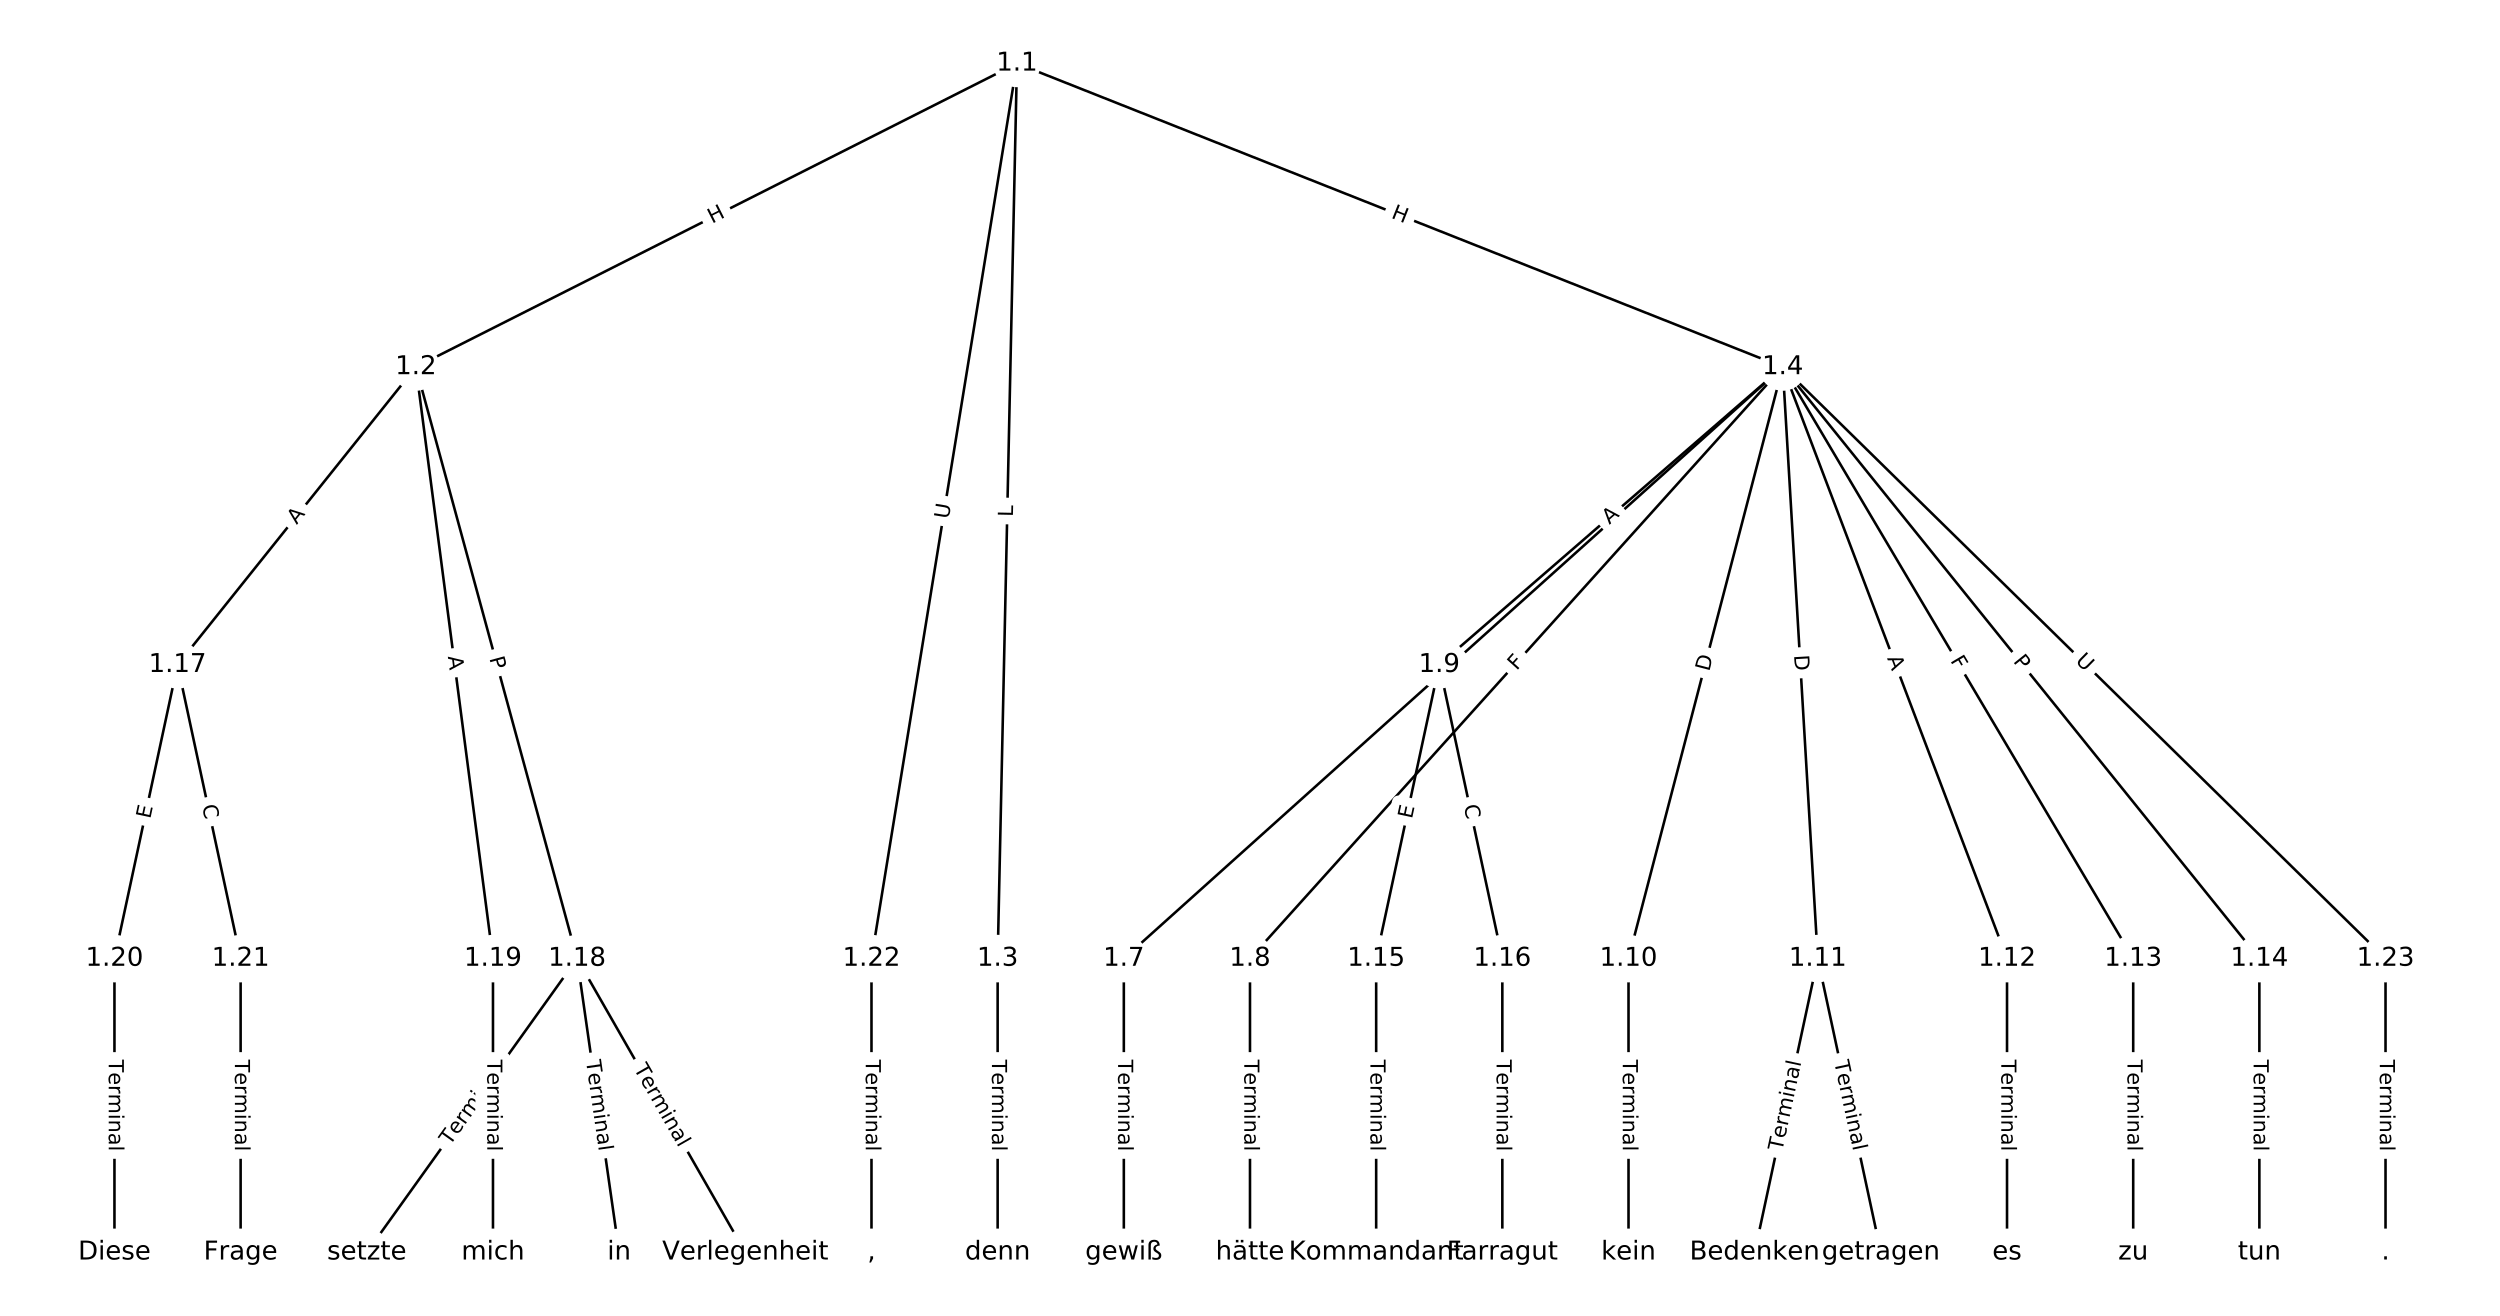 <?xml version="1.0" encoding="UTF-8"?>
<!DOCTYPE svg  PUBLIC '-//W3C//DTD SVG 1.1//EN'  'http://www.w3.org/Graphics/SVG/1.1/DTD/svg11.dtd'>
<svg width="962.67pt" height="506.67pt" version="1.1" viewBox="0 0 962.67 506.67" xmlns="http://www.w3.org/2000/svg" xmlns:xlink="http://www.w3.org/1999/xlink">
<defs>
<style type="text/css">*{stroke-linecap:butt;stroke-linejoin:round;}</style>
</defs>
<path d="m0 506.67h962.67v-506.67h-962.67z" fill="#fff"/>
<g fill="none" stroke="#000">
<path d="m391.59 24.422-231.45 116.9" clip-path="url(#a)"/>
<path d="m391.59 24.422-7.423 344.71" clip-path="url(#a)"/>
<path d="m391.59 24.422 294.88 116.9" clip-path="url(#a)"/>
<path d="m391.59 24.422-56.007 344.71" clip-path="url(#a)"/>
<path d="m160.14 141.32-91.771 114.69" clip-path="url(#a)"/>
<path d="m160.14 141.32 62.08 227.81" clip-path="url(#a)"/>
<path d="m160.14 141.32 29.691 227.81" clip-path="url(#a)"/>
<path d="m384.16 369.13v113.12" clip-path="url(#a)"/>
<path d="m686.47 141.32-253.72 227.81" clip-path="url(#a)"/>
<path d="m686.47 141.32-205.13 227.81" clip-path="url(#a)"/>
<path d="m686.47 141.32-132.26 114.69" clip-path="url(#a)"/>
<path d="m686.47 141.32-59.381 227.81" clip-path="url(#a)"/>
<path d="m686.47 141.32 13.496 227.81" clip-path="url(#a)"/>
<path d="m686.47 141.32 86.373 227.81" clip-path="url(#a)"/>
<path d="m686.47 141.32 134.96 227.81" clip-path="url(#a)"/>
<path d="m686.47 141.32 183.54 227.81" clip-path="url(#a)"/>
<path d="m686.47 141.32 232.13 227.81" clip-path="url(#a)"/>
<path d="m432.75 369.13v113.12" clip-path="url(#a)"/>
<path d="m481.33 369.13v113.12" clip-path="url(#a)"/>
<path d="m554.21 256.01-24.292 113.12" clip-path="url(#a)"/>
<path d="m554.21 256.01 24.292 113.12" clip-path="url(#a)"/>
<path d="m627.09 369.13v113.12" clip-path="url(#a)"/>
<path d="m699.96 369.13-24.292 113.12" clip-path="url(#a)"/>
<path d="m699.96 369.13 24.292 113.12" clip-path="url(#a)"/>
<path d="m772.84 369.13v113.12" clip-path="url(#a)"/>
<path d="m821.43 369.13v113.12" clip-path="url(#a)"/>
<path d="m870.01 369.13v113.12" clip-path="url(#a)"/>
<path d="m529.92 369.13v113.12" clip-path="url(#a)"/>
<path d="m578.5 369.13v113.12" clip-path="url(#a)"/>
<path d="m68.365 256.01-24.292 113.12" clip-path="url(#a)"/>
<path d="m68.365 256.01 24.292 113.12" clip-path="url(#a)"/>
<path d="m222.22 369.13-80.974 113.12" clip-path="url(#a)"/>
<path d="m222.22 369.13 16.195 113.12" clip-path="url(#a)"/>
<path d="m222.22 369.13 64.779 113.12" clip-path="url(#a)"/>
<path d="m189.83 369.13v113.12" clip-path="url(#a)"/>
<path d="m44.072 369.13v113.12" clip-path="url(#a)"/>
<path d="m92.657 369.13v113.12" clip-path="url(#a)"/>
<path d="m335.58 369.13v113.12" clip-path="url(#a)"/>
<path d="m918.59 369.13v113.12" clip-path="url(#a)"/>
</g>
<path d="m276 89.826 5.37-2.712q2.142-1.082 1.06-3.224l-3.49-6.911q-1.082-2.142-3.224-1.06l-5.37 2.712q-2.142 1.082-1.06 3.224l3.49 6.911q1.082 2.142 3.224 1.06z" clip-path="url(#a)" fill="#fff" stroke="#fff"/>
<g clip-path="url(#a)">
<defs>
<path id="z" d="m9.812 72.906h9.859v-29.891h35.844v29.891h9.859v-72.906h-9.859v34.719h-35.844v-34.719h-9.859z"/>
</defs>
<g transform="translate(274.17 86.198) rotate(-26.797) scale(.08 -.08)">
<use xlink:href="#z"/>
</g>
</g>
<path d="m394.1 199.14 0.096-4.457q0.052-2.399-2.348-2.451l-7.741-0.167q-2.399-0.052-2.451 2.348l-0.096 4.457q-0.052 2.399 2.348 2.451l7.741 0.167q2.399 0.052 2.451-2.348z" clip-path="url(#a)" fill="#fff" stroke="#fff"/>
<g clip-path="url(#a)">
<defs>
<path id="al" d="m9.812 72.906h9.859v-64.609h35.5v-8.297h-45.359z"/>
</defs>
<g transform="translate(390.03 199.05) rotate(-88.766) scale(.08 -.08)">
<use xlink:href="#al"/>
</g>
</g>
<path d="m533.92 87.593 5.593 2.217q2.231 0.884 3.115-1.347l2.853-7.198q0.884-2.231-1.347-3.115l-5.593-2.217q-2.231-0.884-3.115 1.347l-2.853 7.198q-0.884 2.231 1.347 3.115z" clip-path="url(#a)" fill="#fff" stroke="#fff"/>
<g clip-path="url(#a)">
<g transform="translate(535.42 83.815) rotate(21.625) scale(.08 -.08)">
<use xlink:href="#z"/>
</g>
</g>
<path d="m369.3 200.67 0.939-5.779q0.385-2.369-1.984-2.754l-7.642-1.242q-2.369-0.385-2.754 1.984l-0.939 5.779q-0.385 2.369 1.984 2.754l7.642 1.242q2.369 0.385 2.754-1.984z" clip-path="url(#a)" fill="#fff" stroke="#fff"/>
<g clip-path="url(#a)">
<defs>
<path id="x" d="m8.688 72.906h9.922v-44.297q0-11.719 4.234-16.875 4.25-5.141 13.781-5.141 9.469 0 13.719 5.141 4.25 5.156 4.25 16.875v44.297h9.906v-45.516q0-14.25-7.062-21.531-7.047-7.281-20.812-7.281-13.828 0-20.891 7.281-7.047 7.281-7.047 21.531z"/>
</defs>
<g transform="translate(365.29 200.02) rotate(-80.771) scale(.08 -.08)">
<use xlink:href="#x"/>
</g>
</g>
<path d="m117.44 204.72 3.419-4.273q1.5-1.874-0.374-3.373l-6.045-4.837q-1.874-1.5-3.373 0.374l-3.419 4.273q-1.5 1.874 0.374 3.373l6.045 4.837q1.874 1.5 3.373-0.374z" clip-path="url(#a)" fill="#fff" stroke="#fff"/>
<g clip-path="url(#a)">
<defs>
<path id="q" d="m34.188 63.188-13.391-36.281h26.812zm-5.578 9.719h11.188l27.781-72.906h-10.25l-6.641 18.703h-32.859l-6.641-18.703h-10.406z"/>
</defs>
<g transform="translate(114.26 202.18) rotate(-51.334) scale(.08 -.08)">
<use xlink:href="#q"/>
</g>
</g>
<path d="m184.49 254.55 1.268 4.654q0.631 2.316 2.947 1.685l7.47-2.036q2.316-0.631 1.685-2.947l-1.268-4.654q-0.631-2.316-2.947-1.685l-7.47 2.036q-2.316 0.631-1.685 2.947z" clip-path="url(#a)" fill="#fff" stroke="#fff"/>
<g clip-path="url(#a)">
<defs>
<path id="y" d="m19.672 64.797v-27.391h12.406q6.891 0 10.641 3.562 3.766 3.562 3.766 10.156 0 6.547-3.766 10.109-3.75 3.562-10.641 3.562zm-9.859 8.109h22.266q12.266 0 18.531-5.547 6.281-5.547 6.281-16.234 0-10.797-6.281-16.312-6.266-5.516-18.531-5.516h-12.406v-29.297h-9.859z"/>
</defs>
<g transform="translate(188.41 253.48) rotate(74.756) scale(.08 -.08)">
<use xlink:href="#y"/>
</g>
</g>
<path d="m168.41 253.32 0.707 5.427q0.31 2.38 2.69 2.07l7.678-1.001q2.38-0.31 2.07-2.69l-0.707-5.427q-0.31-2.38-2.69-2.07l-7.678 1.001q-2.38 0.31-2.07 2.69z" clip-path="url(#a)" fill="#fff" stroke="#fff"/>
<g clip-path="url(#a)">
<g transform="translate(172.44 252.8) rotate(82.574) scale(.08 -.08)">
<use xlink:href="#q"/>
</g>
</g>
<path d="m377.89 408.04v35.285q0 2.4 2.4 2.4h7.742q2.4 0 2.4-2.4v-35.285q0-2.4-2.4-2.4h-7.742q-2.4 0-2.4 2.4z" clip-path="url(#a)" fill="#fff" stroke="#fff"/>
<g clip-path="url(#a)">
<defs>
<path id="l" d="m-0.297 72.906h61.672v-8.312h-25.875v-64.594h-9.906v64.594h-25.891z"/>
<path id="c" d="m56.203 29.594v-4.391h-41.312q0.594-9.281 5.594-14.141t13.938-4.859q5.172 0 10.031 1.266t9.656 3.812v-8.5q-4.844-2.047-9.922-3.125t-10.297-1.078q-13.094 0-20.734 7.609-7.641 7.625-7.641 20.625 0 13.422 7.25 21.297 7.25 7.891 19.562 7.891 11.031 0 17.453-7.109 6.422-7.094 6.422-19.297zm-8.984 2.641q-0.094 7.359-4.125 11.75-4.031 4.406-10.672 4.406-7.516 0-12.031-4.25t-5.203-11.969z"/>
<path id="h" d="m41.109 46.297q-1.516 0.875-3.297 1.281-1.781 0.422-3.922 0.422-7.625 0-11.703-4.953t-4.078-14.234v-28.812h-9.031v54.688h9.031v-8.5q2.844 4.984 7.375 7.391 4.547 2.422 11.047 2.422 0.922 0 2.047-0.125 1.125-0.109 2.484-0.359z"/>
<path id="j" d="m52 44.188q3.375 6.062 8.062 8.938t11.031 2.875q8.547 0 13.188-5.984 4.641-5.969 4.641-17v-33.016h-9.031v32.719q0 7.859-2.797 11.656-2.781 3.812-8.484 3.812-6.984 0-11.047-4.641-4.047-4.625-4.047-12.641v-30.906h-9.031v32.719q0 7.906-2.781 11.688t-8.594 3.781q-6.891 0-10.953-4.656-4.047-4.656-4.047-12.625v-30.906h-9.031v54.688h9.031v-8.5q3.078 5.031 7.375 7.422t10.203 2.391q5.969 0 10.141-3.031 4.172-3.016 6.172-8.781z"/>
<path id="g" d="m9.422 54.688h8.984v-54.688h-8.984zm0 21.297h8.984v-11.391h-8.984z"/>
<path id="e" d="m54.891 33.016v-33.016h-8.984v32.719q0 7.766-3.031 11.609-3.031 3.859-9.078 3.859-7.281 0-11.484-4.641-4.203-4.625-4.203-12.641v-30.906h-9.031v54.688h9.031v-8.5q3.234 4.938 7.594 7.375 4.375 2.438 10.094 2.438 9.422 0 14.25-5.828 4.844-5.828 4.844-17.156z"/>
<path id="f" d="m34.281 27.484q-10.891 0-15.094-2.484t-4.203-8.5q0-4.781 3.156-7.594 3.156-2.797 8.562-2.797 7.484 0 12 5.297t4.516 14.078v2zm17.922 3.719v-31.203h-8.984v8.297q-3.078-4.969-7.672-7.344t-11.234-2.375q-8.391 0-13.359 4.719-4.953 4.719-4.953 12.625 0 9.219 6.172 13.906 6.188 4.688 18.438 4.688h12.609v0.891q0 6.203-4.078 9.594t-11.453 3.391q-4.688 0-9.141-1.125-4.438-1.125-8.531-3.375v8.312q4.922 1.906 9.562 2.844 4.641 0.953 9.031 0.953 11.875 0 17.734-6.156 5.859-6.141 5.859-18.641z"/>
<path id="k" d="m9.422 75.984h8.984v-75.984h-8.984z"/>
</defs>
<g transform="translate(381.96 408.04) rotate(90) scale(.08 -.08)">
<use xlink:href="#l"/>
<use x="60.818" xlink:href="#c"/>
<use x="122.342" xlink:href="#h"/>
<use x="163.439" xlink:href="#j"/>
<use x="260.852" xlink:href="#g"/>
<use x="288.635" xlink:href="#e"/>
<use x="352.014" xlink:href="#f"/>
<use x="413.293" xlink:href="#k"/>
</g>
</g>
<path d="m561.49 261.96 4.612-4.141q1.786-1.603 0.182-3.389l-5.173-5.761q-1.603-1.786-3.389-0.182l-4.612 4.141q-1.786 1.603-0.182 3.389l5.173 5.761q1.603 1.786 3.389 0.182z" clip-path="url(#a)" fill="#fff" stroke="#fff"/>
<g clip-path="url(#a)">
<defs>
<path id="an" d="m59.516 10.406v19.578h-16.109v8.109h25.875v-31.312q-5.703-4.047-12.594-6.125-6.875-2.078-14.688-2.078-17.094 0-26.75 9.984-9.641 10-9.641 27.812 0 17.875 9.641 27.859 9.656 9.984 26.75 9.984 7.125 0 13.547-1.766 6.422-1.75 11.844-5.172v-10.5q-5.469 4.641-11.625 6.984t-12.938 2.344q-13.391 0-20.109-7.469-6.703-7.469-6.703-22.266 0-14.75 6.703-22.219 6.719-7.469 20.109-7.469 5.219 0 9.312 0.906 4.109 0.906 7.375 2.812z"/>
</defs>
<g transform="translate(558.78 258.94) rotate(-41.92) scale(.08 -.08)">
<use xlink:href="#an"/>
</g>
</g>
<path d="m587.02 261.13 3.079-3.419q1.606-1.784-0.177-3.389l-5.754-5.181q-1.784-1.606-3.389 0.177l-3.079 3.419q-1.606 1.784 0.177 3.389l5.754 5.181q1.784 1.606 3.389-0.177z" clip-path="url(#a)" fill="#fff" stroke="#fff"/>
<g clip-path="url(#a)">
<defs>
<path id="p" d="m9.812 72.906h41.891v-8.312h-32.031v-21.484h28.906v-8.297h-28.906v-34.812h-9.859z"/>
</defs>
<g transform="translate(584 258.41) rotate(-47.998) scale(.08 -.08)">
<use xlink:href="#p"/>
</g>
</g>
<path d="m622.38 205.2 4.135-3.585q1.813-1.572 0.241-3.386l-5.072-5.849q-1.572-1.813-3.386-0.241l-4.135 3.585q-1.813 1.572-0.241 3.386l5.072 5.849q1.572 1.813 3.386 0.241z" clip-path="url(#a)" fill="#fff" stroke="#fff"/>
<g clip-path="url(#a)">
<g transform="translate(619.72 202.13) rotate(-40.931) scale(.08 -.08)">
<use xlink:href="#q"/>
</g>
</g>
<path d="m662.07 259.79 1.554-5.961q0.605-2.322-1.717-2.928l-7.492-1.953q-2.322-0.605-2.928 1.717l-1.554 5.961q-0.605 2.322 1.717 2.928l7.492 1.953q2.322 0.605 2.928-1.717z" clip-path="url(#a)" fill="#fff" stroke="#fff"/>
<g clip-path="url(#a)">
<defs>
<path id="r" d="m19.672 64.797v-56.688h11.922q15.094 0 22.094 6.828 7 6.844 7 21.594 0 14.641-7 21.453t-22.094 6.812zm-9.859 8.109h20.266q21.188 0 31.094-8.812 9.922-8.812 9.922-27.562 0-18.859-9.969-27.703-9.953-8.828-31.047-8.828h-20.266z"/>
</defs>
<g transform="translate(658.14 258.76) rotate(-75.39) scale(.08 -.08)">
<use xlink:href="#r"/>
</g>
</g>
<path d="m686.77 252.52 0.364 6.149q0.142 2.396 2.538 2.254l7.729-0.458q2.396-0.142 2.254-2.538l-0.364-6.149q-0.142-2.396-2.538-2.254l-7.729 0.458q-2.396 0.142-2.254 2.538z" clip-path="url(#a)" fill="#fff" stroke="#fff"/>
<g clip-path="url(#a)">
<g transform="translate(690.83 252.28) rotate(86.61) scale(.08 -.08)">
<use xlink:href="#r"/>
</g>
</g>
<path d="m722.82 254.89 1.94 5.117q0.851 2.244 3.095 1.393l7.24-2.745q2.244-0.851 1.393-3.095l-1.94-5.117q-0.851-2.244-3.095-1.393l-7.24 2.745q-2.244 0.851-1.393 3.095z" clip-path="url(#a)" fill="#fff" stroke="#fff"/>
<g clip-path="url(#a)">
<g transform="translate(726.62 253.45) rotate(69.236) scale(.08 -.08)">
<use xlink:href="#q"/>
</g>
</g>
<path d="m747.38 256.44 2.345 3.959q1.223 2.065 3.288 0.842l6.661-3.946q2.065-1.223 0.842-3.288l-2.345-3.959q-1.223-2.065-3.288-0.842l-6.661 3.946q-2.065 1.223-0.842 3.288z" clip-path="url(#a)" fill="#fff" stroke="#fff"/>
<g clip-path="url(#a)">
<g transform="translate(750.87 254.37) rotate(59.357) scale(.08 -.08)">
<use xlink:href="#p"/>
</g>
</g>
<path d="m771.84 257.28 3.026 3.756q1.506 1.869 3.375 0.363l6.029-4.858q1.869-1.506 0.363-3.375l-3.026-3.756q-1.506-1.869-3.375-0.363l-6.029 4.858q-1.869 1.506-0.363 3.375z" clip-path="url(#a)" fill="#fff" stroke="#fff"/>
<g clip-path="url(#a)">
<g transform="translate(775.01 254.73) rotate(51.142) scale(.08 -.08)">
<use xlink:href="#y"/>
</g>
</g>
<path d="m796.05 257.65 4.179 4.101q1.713 1.681 3.394-0.032l5.423-5.526q1.681-1.713-0.032-3.394l-4.179-4.101q-1.713-1.681-3.394 0.032l-5.423 5.526q-1.681 1.713 0.032 3.394z" clip-path="url(#a)" fill="#fff" stroke="#fff"/>
<g clip-path="url(#a)">
<g transform="translate(798.9 254.75) rotate(44.462) scale(.08 -.08)">
<use xlink:href="#x"/>
</g>
</g>
<path d="m426.48 408.04v35.285q0 2.4 2.4 2.4h7.742q2.4 0 2.4-2.4v-35.285q0-2.4-2.4-2.4h-7.742q-2.4 0-2.4 2.4z" clip-path="url(#a)" fill="#fff" stroke="#fff"/>
<g clip-path="url(#a)">
<g transform="translate(430.54 408.04) rotate(90) scale(.08 -.08)">
<use xlink:href="#l"/>
<use x="60.818" xlink:href="#c"/>
<use x="122.342" xlink:href="#h"/>
<use x="163.439" xlink:href="#j"/>
<use x="260.852" xlink:href="#g"/>
<use x="288.635" xlink:href="#e"/>
<use x="352.014" xlink:href="#f"/>
<use x="413.293" xlink:href="#k"/>
</g>
</g>
<path d="m475.06 408.04v35.285q0 2.4 2.4 2.4h7.742q2.4 0 2.4-2.4v-35.285q0-2.4-2.4-2.4h-7.742q-2.4 0-2.4 2.4z" clip-path="url(#a)" fill="#fff" stroke="#fff"/>
<g clip-path="url(#a)">
<g transform="translate(479.13 408.04) rotate(90) scale(.08 -.08)">
<use xlink:href="#l"/>
<use x="60.818" xlink:href="#c"/>
<use x="122.342" xlink:href="#h"/>
<use x="163.439" xlink:href="#j"/>
<use x="260.852" xlink:href="#g"/>
<use x="288.635" xlink:href="#e"/>
<use x="352.014" xlink:href="#f"/>
<use x="413.293" xlink:href="#k"/>
</g>
</g>
<path d="m547.66 316.36 1.061-4.942q0.504-2.346-1.843-2.85l-7.57-1.626q-2.346-0.504-2.85 1.843l-1.061 4.942q-0.504 2.346 1.843 2.85l7.57 1.626q2.346 0.504 2.85-1.843z" clip-path="url(#a)" fill="#fff" stroke="#fff"/>
<g clip-path="url(#a)">
<defs>
<path id="aa" d="m9.812 72.906h46.094v-8.312h-36.234v-21.578h34.719v-8.297h-34.719v-26.422h37.109v-8.297h-46.969z"/>
</defs>
<g transform="translate(543.69 315.5) rotate(-77.88) scale(.08 -.08)">
<use xlink:href="#aa"/>
</g>
</g>
<path d="m559.64 311.16 1.173 5.462q0.504 2.346 2.85 1.843l7.57-1.626q2.346-0.504 1.843-2.85l-1.173-5.462q-0.504-2.346-2.85-1.843l-7.57 1.626q-2.346 0.504-1.843 2.85z" clip-path="url(#a)" fill="#fff" stroke="#fff"/>
<g clip-path="url(#a)">
<defs>
<path id="ab" d="m64.406 67.281v-10.391q-4.984 4.641-10.625 6.922-5.641 2.297-11.984 2.297-12.5 0-19.141-7.641t-6.641-22.094q0-14.406 6.641-22.047t19.141-7.641q6.344 0 11.984 2.297t10.625 6.938v-10.312q-5.172-3.516-10.969-5.281-5.781-1.75-12.219-1.75-16.562 0-26.094 10.125-9.516 10.141-9.516 27.672 0 17.578 9.516 27.703 9.531 10.141 26.094 10.141 6.531 0 12.312-1.734 5.797-1.734 10.875-5.203z"/>
</defs>
<g transform="translate(563.61 310.3) rotate(77.88) scale(.08 -.08)">
<use xlink:href="#ab"/>
</g>
</g>
<path d="m620.82 408.04v35.285q0 2.4 2.4 2.4h7.742q2.4 0 2.4-2.4v-35.285q0-2.4-2.4-2.4h-7.742q-2.4 0-2.4 2.4z" clip-path="url(#a)" fill="#fff" stroke="#fff"/>
<g clip-path="url(#a)">
<g transform="translate(624.88 408.04) rotate(90) scale(.08 -.08)">
<use xlink:href="#l"/>
<use x="60.818" xlink:href="#c"/>
<use x="122.342" xlink:href="#h"/>
<use x="163.439" xlink:href="#j"/>
<use x="260.852" xlink:href="#g"/>
<use x="288.635" xlink:href="#e"/>
<use x="352.014" xlink:href="#f"/>
<use x="413.293" xlink:href="#k"/>
</g>
</g>
<path d="m690.24 444.25 7.409-34.498q0.504-2.346-1.843-2.85l-7.57-1.626q-2.346-0.504-2.85 1.843l-7.409 34.498q-0.504 2.346 1.843 2.85l7.57 1.626q2.346 0.504 2.85-1.843z" clip-path="url(#a)" fill="#fff" stroke="#fff"/>
<g clip-path="url(#a)">
<g transform="translate(686.27 443.4) rotate(-77.88) scale(.08 -.08)">
<use xlink:href="#l"/>
<use x="60.818" xlink:href="#c"/>
<use x="122.342" xlink:href="#h"/>
<use x="163.439" xlink:href="#j"/>
<use x="260.852" xlink:href="#g"/>
<use x="288.635" xlink:href="#e"/>
<use x="352.014" xlink:href="#f"/>
<use x="413.293" xlink:href="#k"/>
</g>
</g>
<path d="m702.27 409.75 7.409 34.498q0.504 2.346 2.85 1.843l7.57-1.626q2.346-0.504 1.843-2.85l-7.409-34.498q-0.504-2.346-2.85-1.843l-7.57 1.626q-2.346 0.504-1.843 2.85z" clip-path="url(#a)" fill="#fff" stroke="#fff"/>
<g clip-path="url(#a)">
<g transform="translate(706.25 408.9) rotate(77.88) scale(.08 -.08)">
<use xlink:href="#l"/>
<use x="60.818" xlink:href="#c"/>
<use x="122.342" xlink:href="#h"/>
<use x="163.439" xlink:href="#j"/>
<use x="260.852" xlink:href="#g"/>
<use x="288.635" xlink:href="#e"/>
<use x="352.014" xlink:href="#f"/>
<use x="413.293" xlink:href="#k"/>
</g>
</g>
<path d="m766.57 408.04v35.285q0 2.4 2.4 2.4h7.742q2.4 0 2.4-2.4v-35.285q0-2.4-2.4-2.4h-7.742q-2.4 0-2.4 2.4z" clip-path="url(#a)" fill="#fff" stroke="#fff"/>
<g clip-path="url(#a)">
<g transform="translate(770.63 408.04) rotate(90) scale(.08 -.08)">
<use xlink:href="#l"/>
<use x="60.818" xlink:href="#c"/>
<use x="122.342" xlink:href="#h"/>
<use x="163.439" xlink:href="#j"/>
<use x="260.852" xlink:href="#g"/>
<use x="288.635" xlink:href="#e"/>
<use x="352.014" xlink:href="#f"/>
<use x="413.293" xlink:href="#k"/>
</g>
</g>
<path d="m815.15 408.04v35.285q0 2.4 2.4 2.4h7.742q2.4 0 2.4-2.4v-35.285q0-2.4-2.4-2.4h-7.742q-2.4 0-2.4 2.4z" clip-path="url(#a)" fill="#fff" stroke="#fff"/>
<g clip-path="url(#a)">
<g transform="translate(819.22 408.04) rotate(90) scale(.08 -.08)">
<use xlink:href="#l"/>
<use x="60.818" xlink:href="#c"/>
<use x="122.342" xlink:href="#h"/>
<use x="163.439" xlink:href="#j"/>
<use x="260.852" xlink:href="#g"/>
<use x="288.635" xlink:href="#e"/>
<use x="352.014" xlink:href="#f"/>
<use x="413.293" xlink:href="#k"/>
</g>
</g>
<path d="m863.74 408.04v35.285q0 2.4 2.4 2.4h7.742q2.4 0 2.4-2.4v-35.285q0-2.4-2.4-2.4h-7.742q-2.4 0-2.4 2.4z" clip-path="url(#a)" fill="#fff" stroke="#fff"/>
<g clip-path="url(#a)">
<g transform="translate(867.8 408.04) rotate(90) scale(.08 -.08)">
<use xlink:href="#l"/>
<use x="60.818" xlink:href="#c"/>
<use x="122.342" xlink:href="#h"/>
<use x="163.439" xlink:href="#j"/>
<use x="260.852" xlink:href="#g"/>
<use x="288.635" xlink:href="#e"/>
<use x="352.014" xlink:href="#f"/>
<use x="413.293" xlink:href="#k"/>
</g>
</g>
<path d="m523.65 408.04v35.285q0 2.4 2.4 2.4h7.742q2.4 0 2.4-2.4v-35.285q0-2.4-2.4-2.4h-7.742q-2.4 0-2.4 2.4z" clip-path="url(#a)" fill="#fff" stroke="#fff"/>
<g clip-path="url(#a)">
<g transform="translate(527.71 408.04) rotate(90) scale(.08 -.08)">
<use xlink:href="#l"/>
<use x="60.818" xlink:href="#c"/>
<use x="122.342" xlink:href="#h"/>
<use x="163.439" xlink:href="#j"/>
<use x="260.852" xlink:href="#g"/>
<use x="288.635" xlink:href="#e"/>
<use x="352.014" xlink:href="#f"/>
<use x="413.293" xlink:href="#k"/>
</g>
</g>
<path d="m572.23 408.04v35.285q0 2.4 2.4 2.4h7.742q2.4 0 2.4-2.4v-35.285q0-2.4-2.4-2.4h-7.742q-2.4 0-2.4 2.4z" clip-path="url(#a)" fill="#fff" stroke="#fff"/>
<g clip-path="url(#a)">
<g transform="translate(576.29 408.04) rotate(90) scale(.08 -.08)">
<use xlink:href="#l"/>
<use x="60.818" xlink:href="#c"/>
<use x="122.342" xlink:href="#h"/>
<use x="163.439" xlink:href="#j"/>
<use x="260.852" xlink:href="#g"/>
<use x="288.635" xlink:href="#e"/>
<use x="352.014" xlink:href="#f"/>
<use x="413.293" xlink:href="#k"/>
</g>
</g>
<path d="m61.819 316.36 1.061-4.942q0.504-2.346-1.843-2.85l-7.57-1.626q-2.346-0.504-2.85 1.843l-1.061 4.942q-0.504 2.346 1.843 2.85l7.57 1.626q2.346 0.504 2.85-1.843z" clip-path="url(#a)" fill="#fff" stroke="#fff"/>
<g clip-path="url(#a)">
<g transform="translate(57.846 315.5) rotate(-77.88) scale(.08 -.08)">
<use xlink:href="#aa"/>
</g>
</g>
<path d="m73.793 311.16 1.173 5.462q0.504 2.346 2.85 1.843l7.57-1.626q2.346-0.504 1.843-2.85l-1.173-5.462q-0.504-2.346-2.85-1.843l-7.57 1.626q-2.346 0.504-1.843 2.85z" clip-path="url(#a)" fill="#fff" stroke="#fff"/>
<g clip-path="url(#a)">
<g transform="translate(77.766 310.3) rotate(77.88) scale(.08 -.08)">
<use xlink:href="#ab"/>
</g>
</g>
<path d="m176.56 443.68 20.539-28.691q1.397-1.952-0.555-3.349l-6.296-4.507q-1.952-1.397-3.349 0.555l-20.539 28.691q-1.397 1.952 0.555 3.349l6.296 4.507q1.952 1.397 3.349-0.555z" clip-path="url(#a)" fill="#fff" stroke="#fff"/>
<g clip-path="url(#a)">
<g transform="translate(173.25 441.32) rotate(-54.403) scale(.08 -.08)">
<use xlink:href="#l"/>
<use x="60.818" xlink:href="#c"/>
<use x="122.342" xlink:href="#h"/>
<use x="163.439" xlink:href="#j"/>
<use x="260.852" xlink:href="#g"/>
<use x="288.635" xlink:href="#e"/>
<use x="352.014" xlink:href="#f"/>
<use x="413.293" xlink:href="#k"/>
</g>
</g>
<path d="m221.6 409.11 5.001 34.929q0.34 2.376 2.716 2.036l7.664-1.097q2.376-0.34 2.036-2.716l-5.001-34.929q-0.34-2.376-2.716-2.036l-7.664 1.097q-2.376 0.34-2.036 2.716z" clip-path="url(#a)" fill="#fff" stroke="#fff"/>
<g clip-path="url(#a)">
<g transform="translate(225.63 408.53) rotate(81.852) scale(.08 -.08)">
<use xlink:href="#l"/>
<use x="60.818" xlink:href="#c"/>
<use x="122.342" xlink:href="#h"/>
<use x="163.439" xlink:href="#j"/>
<use x="260.852" xlink:href="#g"/>
<use x="288.635" xlink:href="#e"/>
<use x="352.014" xlink:href="#f"/>
<use x="413.293" xlink:href="#k"/>
</g>
</g>
<path d="m240.4 413.49 17.535 30.619q1.193 2.083 3.275 0.89l6.719-3.848q2.083-1.193 0.89-3.275l-17.535-30.619q-1.193-2.083-3.275-0.89l-6.719 3.848q-2.083 1.193-0.89 3.275z" clip-path="url(#a)" fill="#fff" stroke="#fff"/>
<g clip-path="url(#a)">
<g transform="translate(243.92 411.47) rotate(60.201) scale(.08 -.08)">
<use xlink:href="#l"/>
<use x="60.818" xlink:href="#c"/>
<use x="122.342" xlink:href="#h"/>
<use x="163.439" xlink:href="#j"/>
<use x="260.852" xlink:href="#g"/>
<use x="288.635" xlink:href="#e"/>
<use x="352.014" xlink:href="#f"/>
<use x="413.293" xlink:href="#k"/>
</g>
</g>
<path d="m183.55 408.04v35.285q0 2.4 2.4 2.4h7.742q2.4 0 2.4-2.4v-35.285q0-2.4-2.4-2.4h-7.742q-2.4 0-2.4 2.4z" clip-path="url(#a)" fill="#fff" stroke="#fff"/>
<g clip-path="url(#a)">
<g transform="translate(187.62 408.04) rotate(90) scale(.08 -.08)">
<use xlink:href="#l"/>
<use x="60.818" xlink:href="#c"/>
<use x="122.342" xlink:href="#h"/>
<use x="163.439" xlink:href="#j"/>
<use x="260.852" xlink:href="#g"/>
<use x="288.635" xlink:href="#e"/>
<use x="352.014" xlink:href="#f"/>
<use x="413.293" xlink:href="#k"/>
</g>
</g>
<path d="m37.801 408.04v35.285q0 2.4 2.4 2.4h7.742q2.4 0 2.4-2.4v-35.285q0-2.4-2.4-2.4h-7.742q-2.4 0-2.4 2.4z" clip-path="url(#a)" fill="#fff" stroke="#fff"/>
<g clip-path="url(#a)">
<g transform="translate(41.865 408.04) rotate(90) scale(.08 -.08)">
<use xlink:href="#l"/>
<use x="60.818" xlink:href="#c"/>
<use x="122.342" xlink:href="#h"/>
<use x="163.439" xlink:href="#j"/>
<use x="260.852" xlink:href="#g"/>
<use x="288.635" xlink:href="#e"/>
<use x="352.014" xlink:href="#f"/>
<use x="413.293" xlink:href="#k"/>
</g>
</g>
<path d="m86.386 408.04v35.285q0 2.4 2.4 2.4h7.742q2.4 0 2.4-2.4v-35.285q0-2.4-2.4-2.4h-7.742q-2.4 0-2.4 2.4z" clip-path="url(#a)" fill="#fff" stroke="#fff"/>
<g clip-path="url(#a)">
<g transform="translate(90.449 408.04) rotate(90) scale(.08 -.08)">
<use xlink:href="#l"/>
<use x="60.818" xlink:href="#c"/>
<use x="122.342" xlink:href="#h"/>
<use x="163.439" xlink:href="#j"/>
<use x="260.852" xlink:href="#g"/>
<use x="288.635" xlink:href="#e"/>
<use x="352.014" xlink:href="#f"/>
<use x="413.293" xlink:href="#k"/>
</g>
</g>
<path d="m329.31 408.04v35.285q0 2.4 2.4 2.4h7.742q2.4 0 2.4-2.4v-35.285q0-2.4-2.4-2.4h-7.742q-2.4 0-2.4 2.4z" clip-path="url(#a)" fill="#fff" stroke="#fff"/>
<g clip-path="url(#a)">
<g transform="translate(333.37 408.04) rotate(90) scale(.08 -.08)">
<use xlink:href="#l"/>
<use x="60.818" xlink:href="#c"/>
<use x="122.342" xlink:href="#h"/>
<use x="163.439" xlink:href="#j"/>
<use x="260.852" xlink:href="#g"/>
<use x="288.635" xlink:href="#e"/>
<use x="352.014" xlink:href="#f"/>
<use x="413.293" xlink:href="#k"/>
</g>
</g>
<path d="m912.32 408.04v35.285q0 2.4 2.4 2.4h7.742q2.4 0 2.4-2.4v-35.285q0-2.4-2.4-2.4h-7.742q-2.4 0-2.4 2.4z" clip-path="url(#a)" fill="#fff" stroke="#fff"/>
<g clip-path="url(#a)">
<g transform="translate(916.39 408.04) rotate(90) scale(.08 -.08)">
<use xlink:href="#l"/>
<use x="60.818" xlink:href="#c"/>
<use x="122.342" xlink:href="#h"/>
<use x="163.439" xlink:href="#j"/>
<use x="260.852" xlink:href="#g"/>
<use x="288.635" xlink:href="#e"/>
<use x="352.014" xlink:href="#f"/>
<use x="413.293" xlink:href="#k"/>
</g>
</g>
<defs>
<path id="b" d="m0 8.66c2.297 0 4.5-0.912 6.124-2.537 1.624-1.624 2.537-3.827 2.537-6.124s-0.912-4.5-2.537-6.124c-1.624-1.624-3.827-2.537-6.124-2.537s-4.5 0.912-6.124 2.537c-1.624 1.624-2.537 3.827-2.537 6.124s0.912 4.5 2.537 6.124c1.624 1.624 3.827 2.537 6.124 2.537z"/>
</defs>
<g clip-path="url(#a)">
<use x="44.072" y="482.244" fill="#ffffff" stroke="#ffffff" xlink:href="#b"/>
</g>
<g clip-path="url(#a)">
<use x="92.657" y="482.244" fill="#ffffff" stroke="#ffffff" xlink:href="#b"/>
</g>
<g clip-path="url(#a)">
<use x="141.241" y="482.244" fill="#ffffff" stroke="#ffffff" xlink:href="#b"/>
</g>
<g clip-path="url(#a)">
<use x="189.826" y="482.244" fill="#ffffff" stroke="#ffffff" xlink:href="#b"/>
</g>
<g clip-path="url(#a)">
<use x="238.411" y="482.244" fill="#ffffff" stroke="#ffffff" xlink:href="#b"/>
</g>
<g clip-path="url(#a)">
<use x="286.995" y="482.244" fill="#ffffff" stroke="#ffffff" xlink:href="#b"/>
</g>
<g clip-path="url(#a)">
<use x="335.58" y="482.244" fill="#ffffff" stroke="#ffffff" xlink:href="#b"/>
</g>
<g clip-path="url(#a)">
<use x="384.164" y="482.244" fill="#ffffff" stroke="#ffffff" xlink:href="#b"/>
</g>
<g clip-path="url(#a)">
<use x="432.749" y="482.244" fill="#ffffff" stroke="#ffffff" xlink:href="#b"/>
</g>
<g clip-path="url(#a)">
<use x="481.333" y="482.244" fill="#ffffff" stroke="#ffffff" xlink:href="#b"/>
</g>
<g clip-path="url(#a)">
<use x="529.918" y="482.244" fill="#ffffff" stroke="#ffffff" xlink:href="#b"/>
</g>
<g clip-path="url(#a)">
<use x="578.502" y="482.244" fill="#ffffff" stroke="#ffffff" xlink:href="#b"/>
</g>
<g clip-path="url(#a)">
<use x="627.087" y="482.244" fill="#ffffff" stroke="#ffffff" xlink:href="#b"/>
</g>
<g clip-path="url(#a)">
<use x="675.672" y="482.244" fill="#ffffff" stroke="#ffffff" xlink:href="#b"/>
</g>
<g clip-path="url(#a)">
<use x="724.256" y="482.244" fill="#ffffff" stroke="#ffffff" xlink:href="#b"/>
</g>
<g clip-path="url(#a)">
<use x="772.841" y="482.244" fill="#ffffff" stroke="#ffffff" xlink:href="#b"/>
</g>
<g clip-path="url(#a)">
<use x="821.425" y="482.244" fill="#ffffff" stroke="#ffffff" xlink:href="#b"/>
</g>
<g clip-path="url(#a)">
<use x="870.01" y="482.244" fill="#ffffff" stroke="#ffffff" xlink:href="#b"/>
</g>
<g clip-path="url(#a)">
<use x="918.594" y="482.244" fill="#ffffff" stroke="#ffffff" xlink:href="#b"/>
</g>
<g clip-path="url(#a)">
<use x="391.587" y="24.422" fill="#ffffff" stroke="#ffffff" xlink:href="#b"/>
</g>
<g clip-path="url(#a)">
<use x="160.135" y="141.321" fill="#ffffff" stroke="#ffffff" xlink:href="#b"/>
</g>
<g clip-path="url(#a)">
<use x="384.164" y="369.128" fill="#ffffff" stroke="#ffffff" xlink:href="#b"/>
</g>
<g clip-path="url(#a)">
<use x="686.468" y="141.321" fill="#ffffff" stroke="#ffffff" xlink:href="#b"/>
</g>
<g clip-path="url(#a)">
<use x="432.749" y="369.128" fill="#ffffff" stroke="#ffffff" xlink:href="#b"/>
</g>
<g clip-path="url(#a)">
<use x="481.333" y="369.128" fill="#ffffff" stroke="#ffffff" xlink:href="#b"/>
</g>
<g clip-path="url(#a)">
<use x="554.21" y="256.011" fill="#ffffff" stroke="#ffffff" xlink:href="#b"/>
</g>
<g clip-path="url(#a)">
<use x="627.087" y="369.128" fill="#ffffff" stroke="#ffffff" xlink:href="#b"/>
</g>
<g clip-path="url(#a)">
<use x="699.964" y="369.128" fill="#ffffff" stroke="#ffffff" xlink:href="#b"/>
</g>
<g clip-path="url(#a)">
<use x="772.841" y="369.128" fill="#ffffff" stroke="#ffffff" xlink:href="#b"/>
</g>
<g clip-path="url(#a)">
<use x="821.425" y="369.128" fill="#ffffff" stroke="#ffffff" xlink:href="#b"/>
</g>
<g clip-path="url(#a)">
<use x="870.01" y="369.128" fill="#ffffff" stroke="#ffffff" xlink:href="#b"/>
</g>
<g clip-path="url(#a)">
<use x="529.918" y="369.128" fill="#ffffff" stroke="#ffffff" xlink:href="#b"/>
</g>
<g clip-path="url(#a)">
<use x="578.502" y="369.128" fill="#ffffff" stroke="#ffffff" xlink:href="#b"/>
</g>
<g clip-path="url(#a)">
<use x="68.365" y="256.011" fill="#ffffff" stroke="#ffffff" xlink:href="#b"/>
</g>
<g clip-path="url(#a)">
<use x="222.216" y="369.128" fill="#ffffff" stroke="#ffffff" xlink:href="#b"/>
</g>
<g clip-path="url(#a)">
<use x="189.826" y="369.128" fill="#ffffff" stroke="#ffffff" xlink:href="#b"/>
</g>
<g clip-path="url(#a)">
<use x="44.072" y="369.128" fill="#ffffff" stroke="#ffffff" xlink:href="#b"/>
</g>
<g clip-path="url(#a)">
<use x="92.657" y="369.128" fill="#ffffff" stroke="#ffffff" xlink:href="#b"/>
</g>
<g clip-path="url(#a)">
<use x="335.58" y="369.128" fill="#ffffff" stroke="#ffffff" xlink:href="#b"/>
</g>
<g clip-path="url(#a)">
<use x="918.594" y="369.128" fill="#ffffff" stroke="#ffffff" xlink:href="#b"/>
</g>
<g clip-path="url(#a)">
<defs>
<path id="u" d="m44.281 53.078v-8.5q-3.797 1.953-7.906 2.922-4.094 0.984-8.5 0.984-6.688 0-10.031-2.047t-3.344-6.156q0-3.125 2.391-4.906t9.625-3.391l3.078-0.688q9.562-2.047 13.594-5.781t4.031-10.422q0-7.625-6.031-12.078-6.031-4.438-16.578-4.438-4.391 0-9.156 0.859t-10.031 2.562v9.281q4.984-2.594 9.812-3.891 4.828-1.281 9.578-1.281 6.344 0 9.75 2.172 3.422 2.172 3.422 6.125 0 3.656-2.469 5.609-2.453 1.953-10.812 3.766l-3.125 0.734q-8.344 1.75-12.062 5.391-3.703 3.641-3.703 9.984 0 7.719 5.469 11.906 5.469 4.203 15.531 4.203 4.969 0 9.359-0.734 4.406-0.719 8.109-2.188z"/>
</defs>
<g transform="translate(30.075 485) scale(.1 -.1)">
<use xlink:href="#r"/>
<use x="77.002" xlink:href="#g"/>
<use x="104.785" xlink:href="#c"/>
<use x="166.309" xlink:href="#u"/>
<use x="218.408" xlink:href="#c"/>
</g>
</g>
<g clip-path="url(#a)">
<defs>
<path id="o" d="m45.406 27.984q0 9.766-4.031 15.125-4.016 5.375-11.297 5.375-7.219 0-11.25-5.375-4.031-5.359-4.031-15.125 0-9.719 4.031-15.094t11.25-5.375q7.281 0 11.297 5.375 4.031 5.375 4.031 15.094zm8.984-21.203q0-13.953-6.203-20.766-6.188-6.812-18.984-6.812-4.734 0-8.938 0.703t-8.156 2.172v8.734q3.953-2.141 7.812-3.156 3.859-1.031 7.859-1.031 8.844 0 13.234 4.609t4.391 13.938v4.453q-2.781-4.844-7.125-7.234t-10.406-2.391q-10.047 0-16.203 7.656-6.156 7.672-6.156 20.328 0 12.688 6.156 20.344 6.156 7.672 16.203 7.672 6.062 0 10.406-2.391t7.125-7.219v8.297h8.984z"/>
</defs>
<g transform="translate(78.416 485) scale(.1 -.1)">
<use xlink:href="#p"/>
<use x="57.41" xlink:href="#h"/>
<use x="98.523" xlink:href="#f"/>
<use x="159.803" xlink:href="#o"/>
<use x="223.279" xlink:href="#c"/>
</g>
</g>
<g clip-path="url(#a)">
<defs>
<path id="m" d="m18.312 70.219v-15.531h18.5v-6.984h-18.5v-29.688q0-6.688 1.828-8.594t7.453-1.906h9.219v-7.516h-9.219q-10.406 0-14.359 3.875-3.953 3.891-3.953 14.141v29.688h-6.594v6.984h6.594v15.531z"/>
<path id="ah" d="m5.516 54.688h42.672v-8.203l-33.781-39.312h33.781v-7.172h-43.891v8.203l33.797 39.312h-32.578z"/>
</defs>
<g transform="translate(125.94 485) scale(.1 -.1)">
<use xlink:href="#u"/>
<use x="52.1" xlink:href="#c"/>
<use x="113.623" xlink:href="#m"/>
<use x="152.832" xlink:href="#ah"/>
<use x="205.322" xlink:href="#m"/>
<use x="244.531" xlink:href="#c"/>
</g>
</g>
<g clip-path="url(#a)">
<defs>
<path id="aj" d="m48.781 52.594v-8.406q-3.812 2.109-7.641 3.156t-7.734 1.047q-8.75 0-13.594-5.547-4.828-5.531-4.828-15.547t4.828-15.562q4.844-5.531 13.594-5.531 3.906 0 7.734 1.047t7.641 3.156v-8.312q-3.766-1.75-7.797-2.625-4.016-0.891-8.562-0.891-12.359 0-19.641 7.766-7.266 7.766-7.266 20.953 0 13.375 7.344 21.031 7.359 7.672 20.156 7.672 4.141 0 8.094-0.859 3.953-0.844 7.672-2.547z"/>
<path id="v" d="m54.891 33.016v-33.016h-8.984v32.719q0 7.766-3.031 11.609-3.031 3.859-9.078 3.859-7.281 0-11.484-4.641-4.203-4.625-4.203-12.641v-30.906h-9.031v75.984h9.031v-29.797q3.234 4.938 7.594 7.375 4.375 2.438 10.094 2.438 9.422 0 14.25-5.828 4.844-5.828 4.844-17.156z"/>
</defs>
<g transform="translate(177.65 485) scale(.1 -.1)">
<use xlink:href="#j"/>
<use x="97.412" xlink:href="#g"/>
<use x="125.195" xlink:href="#aj"/>
<use x="180.176" xlink:href="#v"/>
</g>
</g>
<g clip-path="url(#a)">
<g transform="translate(233.85 485) scale(.1 -.1)">
<use xlink:href="#g"/>
<use x="27.783" xlink:href="#e"/>
</g>
</g>
<g clip-path="url(#a)">
<defs>
<path id="ak" d="m28.609 0-27.828 72.906h10.297l23.109-61.375 23.141 61.375h10.25l-27.781-72.906z"/>
</defs>
<g transform="translate(254.97 485) scale(.1 -.1)">
<use xlink:href="#ak"/>
<use x="68.299" xlink:href="#c"/>
<use x="129.822" xlink:href="#h"/>
<use x="170.936" xlink:href="#k"/>
<use x="198.719" xlink:href="#c"/>
<use x="260.242" xlink:href="#o"/>
<use x="323.719" xlink:href="#c"/>
<use x="385.242" xlink:href="#e"/>
<use x="448.621" xlink:href="#v"/>
<use x="512" xlink:href="#c"/>
<use x="573.523" xlink:href="#g"/>
<use x="601.307" xlink:href="#m"/>
</g>
</g>
<g clip-path="url(#a)">
<defs>
<path id="ar" d="m11.719 12.406h10.297v-8.406l-8-15.625h-6.297l4 15.625z"/>
</defs>
<g transform="translate(333.99 485) scale(.1 -.1)">
<use xlink:href="#ar"/>
</g>
</g>
<g clip-path="url(#a)">
<defs>
<path id="w" d="m45.406 46.391v29.594h8.984v-75.984h-8.984v8.203q-2.828-4.875-7.156-7.25-4.312-2.375-10.375-2.375-9.906 0-16.141 7.906-6.219 7.922-6.219 20.812t6.219 20.797q6.234 7.906 16.141 7.906 6.062 0 10.375-2.375 4.328-2.359 7.156-7.234zm-30.609-19.094q0-9.906 4.078-15.547t11.203-5.641 11.219 5.641q4.109 5.641 4.109 15.547t-4.109 15.547q-4.094 5.641-11.219 5.641t-11.203-5.641-4.078-15.547z"/>
</defs>
<g transform="translate(371.58 485) scale(.1 -.1)">
<use xlink:href="#w"/>
<use x="63.477" xlink:href="#c"/>
<use x="125" xlink:href="#e"/>
<use x="188.379" xlink:href="#e"/>
</g>
</g>
<g clip-path="url(#a)">
<defs>
<path id="au" d="m4.203 54.688h8.984l11.234-42.672 11.172 42.672h10.594l11.234-42.672 11.188 42.672h8.984l-14.312-54.688h-10.594l-11.766 44.828-11.812-44.828h-10.609z"/>
<path id="at" d="m9.078 55.516q0 9.766 5.828 15.109 5.844 5.359 16.484 5.359 10.156 0 15.5-5.672 5.359-5.656 5.5-16.594-7.375-0.391-11.484-3.203-4.094-2.812-4.094-7.5 0-2.297 1.422-4.281 1.422-1.969 4.594-4.016l2.781-1.812q8.109-5.172 10.453-8.641t2.344-8.344q0-8.406-5.5-12.875t-15.797-4.469q-3.125 0-6.453 0.609-3.312 0.609-6.875 1.797v8q3.906-1.469 7.312-2.172 3.422-0.703 6.609-0.703 5.656 0 8.578 2.312 2.938 2.328 2.938 6.766 0 3.078-1.438 5.125t-6.375 5.078l-4.484 2.688q-4.688 2.875-6.812 6.172t-2.125 7.75q0 6.188 4.078 10.391t11.438 5.625q-0.391 5.016-3.594 7.75-3.188 2.734-8.703 2.734-6.344 0-9.672-3.391-3.312-3.391-3.312-9.781v-55.328h-9.141z"/>
</defs>
<g transform="translate(417.87 485) scale(.1 -.1)">
<use xlink:href="#o"/>
<use x="63.477" xlink:href="#c"/>
<use x="125" xlink:href="#au"/>
<use x="206.787" xlink:href="#g"/>
<use x="234.57" xlink:href="#at"/>
</g>
</g>
<g clip-path="url(#a)">
<defs>
<path id="as" d="m34.281 27.484q-10.891 0-15.094-2.484t-4.203-8.5q0-4.781 3.156-7.594 3.156-2.797 8.562-2.797 7.484 0 12 5.297t4.516 14.078v2zm17.922 3.719v-31.203h-8.984v8.297q-3.078-4.969-7.672-7.344t-11.234-2.375q-8.391 0-13.359 4.719-4.953 4.719-4.953 12.625 0 9.219 6.172 13.906 6.188 4.688 18.438 4.688h12.609v0.891q0 6.203-4.078 9.594t-11.453 3.391q-4.688 0-9.141-1.125-4.438-1.125-8.531-3.375v8.312q4.922 1.906 9.562 2.844 4.641 0.953 9.031 0.953 11.875 0 17.734-6.156 5.859-6.141 5.859-18.641zm-18.609 44.578h9.906v-9.859h-9.906zm-19.094 0h9.906v-9.859h-9.906z"/>
</defs>
<g transform="translate(468.1 485) scale(.1 -.1)">
<use xlink:href="#v"/>
<use x="63.379" xlink:href="#as"/>
<use x="124.658" xlink:href="#m"/>
<use x="163.867" xlink:href="#m"/>
<use x="203.076" xlink:href="#c"/>
</g>
</g>
<g clip-path="url(#a)">
<defs>
<path id="am" d="m9.812 72.906h9.859v-30.812l32.719 30.812h12.703l-36.188-33.984 38.766-38.922h-12.984l-35.016 35.109v-35.109h-9.859z"/>
<path id="av" d="m30.609 48.391q-7.219 0-11.422-5.641t-4.203-15.453 4.172-15.453q4.188-5.641 11.453-5.641 7.188 0 11.375 5.656 4.203 5.672 4.203 15.438 0 9.719-4.203 15.406-4.188 5.688-11.375 5.688zm0 7.609q11.719 0 18.406-7.625 6.703-7.609 6.703-21.078 0-13.422-6.703-21.078-6.688-7.641-18.406-7.641-11.766 0-18.438 7.641-6.656 7.656-6.656 21.078 0 13.469 6.656 21.078 6.672 7.625 18.438 7.625z"/>
</defs>
<g transform="translate(496.24 485) scale(.1 -.1)">
<use xlink:href="#am"/>
<use x="65.498" xlink:href="#av"/>
<use x="126.68" xlink:href="#j"/>
<use x="224.092" xlink:href="#j"/>
<use x="321.504" xlink:href="#f"/>
<use x="382.783" xlink:href="#e"/>
<use x="446.162" xlink:href="#w"/>
<use x="509.639" xlink:href="#f"/>
<use x="570.918" xlink:href="#e"/>
<use x="634.297" xlink:href="#m"/>
</g>
</g>
<g clip-path="url(#a)">
<defs>
<path id="t" d="m8.5 21.578v33.109h8.984v-32.766q0-7.766 3.016-11.656 3.031-3.875 9.094-3.875 7.266 0 11.484 4.641 4.234 4.641 4.234 12.656v31h8.984v-54.688h-8.984v8.406q-3.266-4.984-7.594-7.406-4.312-2.422-10.031-2.422-9.422 0-14.312 5.859-4.875 5.859-4.875 17.141z"/>
</defs>
<g transform="translate(557.09 485) scale(.1 -.1)">
<use xlink:href="#p"/>
<use x="57.379" xlink:href="#f"/>
<use x="118.658" xlink:href="#h"/>
<use x="159.756" xlink:href="#h"/>
<use x="200.869" xlink:href="#f"/>
<use x="262.148" xlink:href="#o"/>
<use x="325.625" xlink:href="#t"/>
<use x="389.004" xlink:href="#m"/>
</g>
</g>
<g clip-path="url(#a)">
<defs>
<path id="ai" d="m9.078 75.984h9.031v-44.875l26.812 23.578h11.469l-29-25.578 30.234-29.109h-11.719l-27.797 26.703v-26.703h-9.031z"/>
</defs>
<g transform="translate(616.56 485) scale(.1 -.1)">
<use xlink:href="#ai"/>
<use x="57.863" xlink:href="#c"/>
<use x="119.387" xlink:href="#g"/>
<use x="147.17" xlink:href="#e"/>
</g>
</g>
<g clip-path="url(#a)">
<defs>
<path id="ao" d="m19.672 34.812v-26.703h15.828q7.953 0 11.781 3.297 3.844 3.297 3.844 10.078 0 6.844-3.844 10.078-3.828 3.25-11.781 3.25zm0 29.984v-21.969h14.609q7.219 0 10.75 2.703 3.547 2.719 3.547 8.281 0 5.516-3.547 8.25-3.531 2.734-10.75 2.734zm-9.859 8.109h25.203q11.281 0 17.375-4.688 6.109-4.688 6.109-13.328 0-6.703-3.125-10.656t-9.188-4.922q7.281-1.562 11.312-6.531 4.031-4.953 4.031-12.375 0-9.766-6.641-15.094-6.641-5.312-18.906-5.312h-26.172z"/>
</defs>
<g transform="translate(650.61 485) scale(.1 -.1)">
<use xlink:href="#ao"/>
<use x="68.604" xlink:href="#c"/>
<use x="130.127" xlink:href="#w"/>
<use x="193.604" xlink:href="#c"/>
<use x="255.127" xlink:href="#e"/>
<use x="318.506" xlink:href="#ai"/>
<use x="376.369" xlink:href="#c"/>
<use x="437.893" xlink:href="#e"/>
</g>
</g>
<g clip-path="url(#a)">
<g transform="translate(701.51 485) scale(.1 -.1)">
<use xlink:href="#o"/>
<use x="63.477" xlink:href="#c"/>
<use x="125" xlink:href="#m"/>
<use x="164.209" xlink:href="#h"/>
<use x="205.322" xlink:href="#f"/>
<use x="266.602" xlink:href="#o"/>
<use x="330.078" xlink:href="#c"/>
<use x="391.602" xlink:href="#e"/>
</g>
</g>
<g clip-path="url(#a)">
<g transform="translate(767.16 485) scale(.1 -.1)">
<use xlink:href="#c"/>
<use x="61.523" xlink:href="#u"/>
</g>
</g>
<g clip-path="url(#a)">
<g transform="translate(815.63 485) scale(.1 -.1)">
<use xlink:href="#ah"/>
<use x="52.49" xlink:href="#t"/>
</g>
</g>
<g clip-path="url(#a)">
<g transform="translate(861.71 485) scale(.1 -.1)">
<use xlink:href="#m"/>
<use x="39.209" xlink:href="#t"/>
<use x="102.588" xlink:href="#e"/>
</g>
</g>
<g clip-path="url(#a)">
<defs>
<path id="i" d="m10.688 12.406h10.312v-12.406h-10.312z"/>
</defs>
<g transform="translate(917.01 485) scale(.1 -.1)">
<use xlink:href="#i"/>
</g>
</g>
<g clip-path="url(#a)">
<defs>
<path id="d" d="m12.406 8.297h16.109v55.625l-17.531-3.516v8.984l17.438 3.516h9.859v-64.609h16.109v-8.297h-41.984z"/>
</defs>
<g transform="translate(383.64 27.182) scale(.1 -.1)">
<use xlink:href="#d"/>
<use x="63.623" xlink:href="#i"/>
<use x="95.41" xlink:href="#d"/>
</g>
</g>
<g clip-path="url(#a)">
<defs>
<path id="n" d="m19.188 8.297h34.422v-8.297h-46.281v8.297q5.609 5.812 15.297 15.594 9.703 9.797 12.188 12.641 4.734 5.312 6.609 9 1.891 3.688 1.891 7.25 0 5.812-4.078 9.469-4.078 3.672-10.625 3.672-4.641 0-9.797-1.609-5.141-1.609-11-4.891v9.969q5.953 2.391 11.125 3.609 5.188 1.219 9.484 1.219 11.328 0 18.062-5.672 6.734-5.656 6.734-15.125 0-4.5-1.688-8.531-1.672-4.016-6.125-9.484-1.219-1.422-7.766-8.188-6.531-6.766-18.453-18.922z"/>
</defs>
<g transform="translate(152.18 144.08) scale(.1 -.1)">
<use xlink:href="#d"/>
<use x="63.623" xlink:href="#i"/>
<use x="95.41" xlink:href="#n"/>
</g>
</g>
<g clip-path="url(#a)">
<defs>
<path id="s" d="m40.578 39.312q7.078-1.516 11.047-6.312 3.984-4.781 3.984-11.812 0-10.781-7.422-16.703-7.422-5.906-21.094-5.906-4.578 0-9.438 0.906t-10.031 2.719v9.516q4.094-2.391 8.969-3.609 4.891-1.219 10.219-1.219 9.266 0 14.125 3.656t4.859 10.641q0 6.453-4.516 10.078-4.516 3.641-12.562 3.641h-8.5v8.109h8.891q7.266 0 11.125 2.906t3.859 8.375q0 5.609-3.984 8.609-3.969 3.016-11.391 3.016-4.062 0-8.703-0.891-4.641-0.875-10.203-2.719v8.781q5.625 1.562 10.531 2.344t9.25 0.781q11.234 0 17.766-5.109 6.547-5.094 6.547-13.781 0-6.062-3.469-10.234t-9.859-5.781z"/>
</defs>
<g transform="translate(376.21 371.89) scale(.1 -.1)">
<use xlink:href="#d"/>
<use x="63.623" xlink:href="#i"/>
<use x="95.41" xlink:href="#s"/>
</g>
</g>
<g clip-path="url(#a)">
<defs>
<path id="af" d="m37.797 64.312-24.906-38.922h24.906zm-2.594 8.594h12.406v-47.516h10.406v-8.203h-10.406v-17.188h-9.812v17.188h-32.906v9.516z"/>
</defs>
<g transform="translate(678.52 144.08) scale(.1 -.1)">
<use xlink:href="#d"/>
<use x="63.623" xlink:href="#i"/>
<use x="95.41" xlink:href="#af"/>
</g>
</g>
<g clip-path="url(#a)">
<defs>
<path id="ae" d="m8.203 72.906h46.875v-4.203l-26.469-68.703h-10.297l24.906 64.594h-35.016z"/>
</defs>
<g transform="translate(424.8 371.89) scale(.1 -.1)">
<use xlink:href="#d"/>
<use x="63.623" xlink:href="#i"/>
<use x="95.41" xlink:href="#ae"/>
</g>
</g>
<g clip-path="url(#a)">
<defs>
<path id="ad" d="m31.781 34.625q-7.031 0-11.062-3.766-4.016-3.766-4.016-10.344 0-6.594 4.016-10.359 4.031-3.766 11.062-3.766t11.078 3.781q4.062 3.797 4.062 10.344 0 6.578-4.031 10.344-4.016 3.766-11.109 3.766zm-9.859 4.188q-6.344 1.562-9.891 5.906-3.531 4.359-3.531 10.609 0 8.734 6.219 13.812 6.234 5.078 17.062 5.078 10.891 0 17.094-5.078t6.203-13.812q0-6.25-3.547-10.609-3.531-4.344-9.828-5.906 7.125-1.656 11.094-6.5 3.984-4.828 3.984-11.797 0-10.609-6.469-16.281-6.469-5.656-18.531-5.656-12.047 0-18.531 5.656-6.469 5.672-6.469 16.281 0 6.969 4 11.797 4.016 4.844 11.141 6.5zm-3.609 15.578q0-5.656 3.531-8.828 3.547-3.172 9.938-3.172 6.359 0 9.938 3.172 3.594 3.172 3.594 8.828 0 5.672-3.594 8.844-3.578 3.172-9.938 3.172-6.391 0-9.938-3.172-3.531-3.172-3.531-8.844z"/>
</defs>
<g transform="translate(473.38 371.89) scale(.1 -.1)">
<use xlink:href="#d"/>
<use x="63.623" xlink:href="#i"/>
<use x="95.41" xlink:href="#ad"/>
</g>
</g>
<g clip-path="url(#a)">
<defs>
<path id="ac" d="m10.984 1.516v8.984q3.719-1.766 7.516-2.688 3.812-0.922 7.484-0.922 9.766 0 14.906 6.562 5.156 6.562 5.891 19.953-2.828-4.203-7.188-6.453-4.344-2.25-9.609-2.25-10.938 0-17.312 6.609-6.375 6.625-6.375 18.109 0 11.219 6.641 18 6.641 6.797 17.672 6.797 12.656 0 19.312-9.703 6.672-9.688 6.672-28.141 0-17.234-8.188-27.516-8.172-10.281-21.984-10.281-3.719 0-7.531 0.734-3.797 0.734-7.906 2.203zm19.625 30.906q6.641 0 10.516 4.531 3.891 4.547 3.891 12.469 0 7.859-3.891 12.422-3.875 4.562-10.516 4.562t-10.516-4.562-3.875-12.422q0-7.922 3.875-12.469 3.875-4.531 10.516-4.531z"/>
</defs>
<g transform="translate(546.26 258.77) scale(.1 -.1)">
<use xlink:href="#d"/>
<use x="63.623" xlink:href="#i"/>
<use x="95.41" xlink:href="#ac"/>
</g>
</g>
<g clip-path="url(#a)">
<defs>
<path id="ag" d="m31.781 66.406q-7.609 0-11.453-7.5-3.828-7.484-3.828-22.531 0-14.984 3.828-22.484 3.844-7.5 11.453-7.5 7.672 0 11.5 7.5 3.844 7.5 3.844 22.484 0 15.047-3.844 22.531-3.828 7.5-11.5 7.5zm0 7.812q12.266 0 18.734-9.703 6.469-9.688 6.469-28.141 0-18.406-6.469-28.109-6.469-9.688-18.734-9.688-12.25 0-18.719 9.688-6.469 9.703-6.469 28.109 0 18.453 6.469 28.141 6.469 9.703 18.719 9.703z"/>
</defs>
<g transform="translate(615.95 371.89) scale(.1 -.1)">
<use xlink:href="#d"/>
<use x="63.623" xlink:href="#i"/>
<use x="95.41" xlink:href="#d"/>
<use x="159.033" xlink:href="#ag"/>
</g>
</g>
<g clip-path="url(#a)">
<g transform="translate(688.83 371.89) scale(.1 -.1)">
<use xlink:href="#d"/>
<use x="63.623" xlink:href="#i"/>
<use x="95.41" xlink:href="#d"/>
<use x="159.033" xlink:href="#d"/>
</g>
</g>
<g clip-path="url(#a)">
<g transform="translate(761.71 371.89) scale(.1 -.1)">
<use xlink:href="#d"/>
<use x="63.623" xlink:href="#i"/>
<use x="95.41" xlink:href="#d"/>
<use x="159.033" xlink:href="#n"/>
</g>
</g>
<g clip-path="url(#a)">
<g transform="translate(810.29 371.89) scale(.1 -.1)">
<use xlink:href="#d"/>
<use x="63.623" xlink:href="#i"/>
<use x="95.41" xlink:href="#d"/>
<use x="159.033" xlink:href="#s"/>
</g>
</g>
<g clip-path="url(#a)">
<g transform="translate(858.88 371.89) scale(.1 -.1)">
<use xlink:href="#d"/>
<use x="63.623" xlink:href="#i"/>
<use x="95.41" xlink:href="#d"/>
<use x="159.033" xlink:href="#af"/>
</g>
</g>
<g clip-path="url(#a)">
<defs>
<path id="aq" d="m10.797 72.906h38.719v-8.312h-29.688v-17.859q2.141 0.734 4.281 1.094 2.156 0.359 4.312 0.359 12.203 0 19.328-6.688 7.141-6.688 7.141-18.109 0-11.766-7.328-18.297-7.328-6.516-20.656-6.516-4.594 0-9.359 0.781-4.75 0.781-9.828 2.344v9.922q4.391-2.391 9.078-3.562t9.906-1.172q8.453 0 13.375 4.438 4.938 4.438 4.938 12.062 0 7.609-4.938 12.047-4.922 4.453-13.375 4.453-3.953 0-7.891-0.875-3.922-0.875-8.016-2.734z"/>
</defs>
<g transform="translate(518.79 371.89) scale(.1 -.1)">
<use xlink:href="#d"/>
<use x="63.623" xlink:href="#i"/>
<use x="95.41" xlink:href="#d"/>
<use x="159.033" xlink:href="#aq"/>
</g>
</g>
<g clip-path="url(#a)">
<defs>
<path id="ap" d="m33.016 40.375q-6.641 0-10.531-4.547-3.875-4.531-3.875-12.438 0-7.859 3.875-12.438 3.891-4.562 10.531-4.562t10.516 4.562q3.875 4.578 3.875 12.438 0 7.906-3.875 12.438-3.875 4.547-10.516 4.547zm19.578 30.922v-8.984q-3.719 1.75-7.5 2.672-3.781 0.938-7.5 0.938-9.766 0-14.922-6.594-5.141-6.594-5.875-19.922 2.875 4.25 7.219 6.516 4.359 2.266 9.578 2.266 10.984 0 17.359-6.672 6.375-6.656 6.375-18.125 0-11.234-6.641-18.031-6.641-6.781-17.672-6.781-12.656 0-19.344 9.688-6.688 9.703-6.688 28.109 0 17.281 8.203 27.562t22.016 10.281q3.719 0 7.5-0.734t7.891-2.188z"/>
</defs>
<g transform="translate(567.37 371.89) scale(.1 -.1)">
<use xlink:href="#d"/>
<use x="63.623" xlink:href="#i"/>
<use x="95.41" xlink:href="#d"/>
<use x="159.033" xlink:href="#ap"/>
</g>
</g>
<g clip-path="url(#a)">
<g transform="translate(57.232 258.77) scale(.1 -.1)">
<use xlink:href="#d"/>
<use x="63.623" xlink:href="#i"/>
<use x="95.41" xlink:href="#d"/>
<use x="159.033" xlink:href="#ae"/>
</g>
</g>
<g clip-path="url(#a)">
<g transform="translate(211.08 371.89) scale(.1 -.1)">
<use xlink:href="#d"/>
<use x="63.623" xlink:href="#i"/>
<use x="95.41" xlink:href="#d"/>
<use x="159.033" xlink:href="#ad"/>
</g>
</g>
<g clip-path="url(#a)">
<g transform="translate(178.69 371.89) scale(.1 -.1)">
<use xlink:href="#d"/>
<use x="63.623" xlink:href="#i"/>
<use x="95.41" xlink:href="#d"/>
<use x="159.033" xlink:href="#ac"/>
</g>
</g>
<g clip-path="url(#a)">
<g transform="translate(32.939 371.89) scale(.1 -.1)">
<use xlink:href="#d"/>
<use x="63.623" xlink:href="#i"/>
<use x="95.41" xlink:href="#n"/>
<use x="159.033" xlink:href="#ag"/>
</g>
</g>
<g clip-path="url(#a)">
<g transform="translate(81.524 371.89) scale(.1 -.1)">
<use xlink:href="#d"/>
<use x="63.623" xlink:href="#i"/>
<use x="95.41" xlink:href="#n"/>
<use x="159.033" xlink:href="#d"/>
</g>
</g>
<g clip-path="url(#a)">
<g transform="translate(324.45 371.89) scale(.1 -.1)">
<use xlink:href="#d"/>
<use x="63.623" xlink:href="#i"/>
<use x="95.41" xlink:href="#n"/>
<use x="159.033" xlink:href="#n"/>
</g>
</g>
<g clip-path="url(#a)">
<g transform="translate(907.46 371.89) scale(.1 -.1)">
<use xlink:href="#d"/>
<use x="63.623" xlink:href="#i"/>
<use x="95.41" xlink:href="#n"/>
<use x="159.033" xlink:href="#s"/>
</g>
</g>
<defs>
<clipPath id="a">
<rect width="962.67" height="506.67"/>
</clipPath>
</defs>
</svg>

